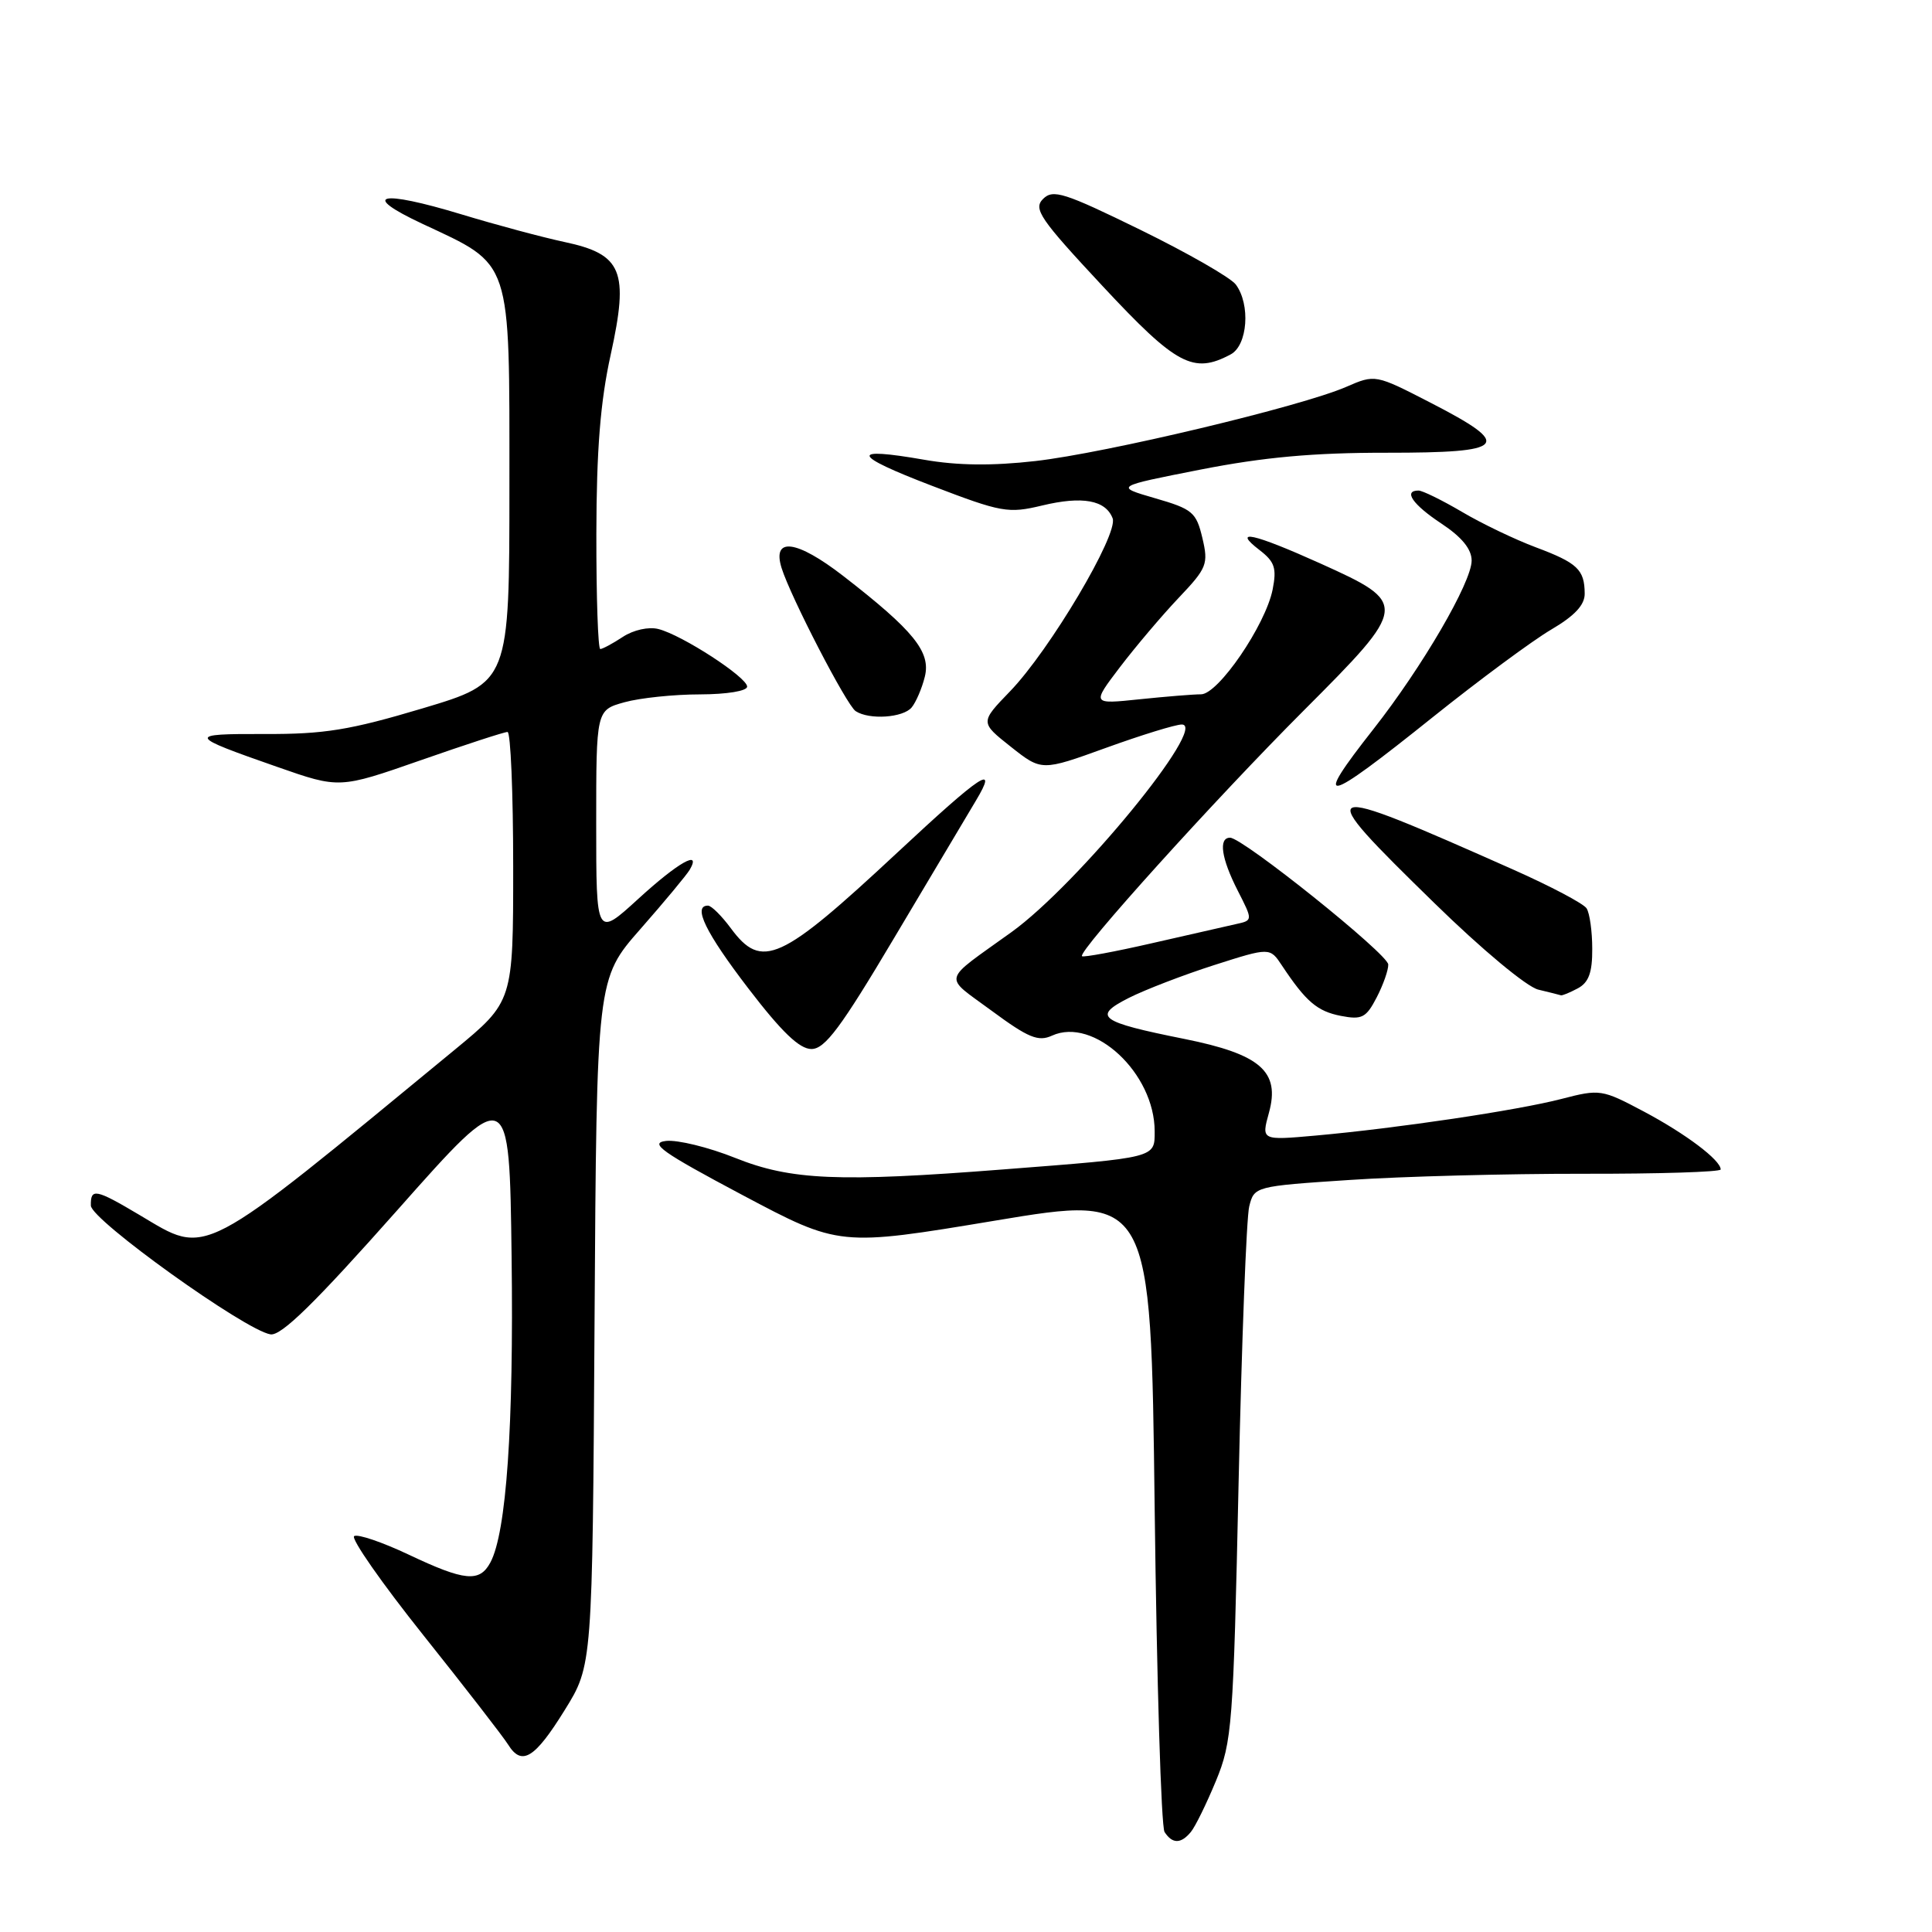 <?xml version="1.0" encoding="UTF-8" standalone="no"?>
<!DOCTYPE svg PUBLIC "-//W3C//DTD SVG 1.1//EN" "http://www.w3.org/Graphics/SVG/1.1/DTD/svg11.dtd" >
<svg xmlns="http://www.w3.org/2000/svg" xmlns:xlink="http://www.w3.org/1999/xlink" version="1.1" viewBox="0 0 256 256">
 <g >
 <path fill="currentColor"
d=" M 157.79 242.75 C 158.37 242.06 159.86 239.02 161.11 236.00 C 163.26 230.80 163.42 228.67 164.12 196.50 C 164.53 177.80 165.16 161.31 165.53 159.85 C 166.19 157.21 166.28 157.18 178.85 156.35 C 185.81 155.88 199.71 155.52 209.75 155.53 C 219.79 155.55 228.00 155.29 228.00 154.96 C 228.00 153.72 223.35 150.22 217.81 147.28 C 212.27 144.34 212.00 144.29 206.92 145.61 C 201.07 147.13 185.13 149.50 174.32 150.47 C 167.13 151.11 167.13 151.11 168.14 147.45 C 169.65 141.98 167.03 139.69 156.92 137.66 C 145.64 135.40 144.70 134.70 149.57 132.23 C 151.73 131.14 156.82 129.18 160.88 127.88 C 168.27 125.52 168.27 125.52 169.88 127.96 C 173.05 132.73 174.54 134.00 177.67 134.61 C 180.47 135.15 181.02 134.86 182.42 132.16 C 183.29 130.48 183.98 128.51 183.95 127.80 C 183.90 126.41 164.67 111.00 162.99 111.00 C 161.43 111.00 161.82 113.73 164.01 118.02 C 166.02 121.96 166.02 121.96 163.76 122.45 C 162.52 122.73 157.50 123.87 152.60 124.99 C 147.71 126.11 143.55 126.88 143.37 126.70 C 142.77 126.10 161.08 105.83 172.78 94.12 C 186.65 80.23 186.68 79.95 174.93 74.65 C 166.07 70.66 163.17 70.02 166.90 72.89 C 168.91 74.44 169.19 75.28 168.63 78.12 C 167.68 82.84 161.42 92.00 159.14 92.00 C 158.12 92.00 154.45 92.30 150.98 92.66 C 144.66 93.32 144.66 93.32 148.39 88.41 C 150.45 85.71 153.94 81.58 156.16 79.24 C 159.94 75.26 160.14 74.75 159.32 71.28 C 158.51 67.87 158.01 67.45 153.06 66.02 C 147.69 64.46 147.69 64.46 159.09 62.22 C 167.45 60.58 174.04 59.98 183.75 59.99 C 199.72 60.00 200.58 59.04 189.61 53.39 C 182.23 49.59 182.23 49.59 178.36 51.27 C 172.44 53.85 146.54 60.03 137.20 61.09 C 131.49 61.74 126.86 61.69 122.47 60.92 C 112.49 59.18 112.81 60.28 123.49 64.37 C 132.73 67.91 133.59 68.06 138.10 66.98 C 143.42 65.70 146.50 66.26 147.43 68.68 C 148.23 70.76 139.09 86.17 133.83 91.61 C 129.86 95.72 129.86 95.72 133.94 98.95 C 138.02 102.18 138.02 102.18 146.56 99.09 C 151.26 97.39 155.77 96.00 156.59 96.00 C 160.17 96.00 142.80 117.19 134.04 123.50 C 124.64 130.27 124.92 129.14 131.44 133.96 C 136.25 137.51 137.58 138.06 139.39 137.23 C 144.94 134.70 153.00 142.21 153.00 149.91 C 153.00 153.45 153.29 153.38 133.00 154.95 C 111.12 156.66 104.81 156.39 97.42 153.43 C 93.90 152.02 89.77 151.01 88.25 151.18 C 85.97 151.45 87.67 152.66 98.36 158.34 C 111.23 165.17 111.23 165.17 131.86 161.74 C 152.50 158.30 152.50 158.30 153.00 199.90 C 153.28 222.78 153.86 242.06 154.31 242.75 C 155.34 244.34 156.48 244.34 157.79 242.75 Z  M 74.83 226.59 C 78.50 220.68 78.50 220.68 78.78 175.19 C 79.06 129.70 79.06 129.70 84.86 123.10 C 88.05 119.47 90.98 115.94 91.39 115.25 C 92.99 112.50 89.86 114.27 84.58 119.10 C 79.00 124.20 79.00 124.20 79.00 109.15 C 79.00 94.09 79.00 94.09 82.75 93.05 C 84.81 92.48 89.31 92.01 92.75 92.01 C 96.34 92.00 99.00 91.56 99.00 90.98 C 99.00 89.74 90.38 84.14 87.24 83.35 C 85.95 83.02 83.93 83.47 82.53 84.39 C 81.18 85.28 79.83 86.00 79.54 86.00 C 79.24 86.00 79.01 79.14 79.02 70.75 C 79.04 59.62 79.55 53.20 80.92 47.00 C 83.36 35.89 82.46 33.69 74.77 32.06 C 71.87 31.44 65.75 29.80 61.17 28.41 C 50.26 25.10 47.62 25.75 56.00 29.67 C 67.92 35.25 67.50 33.99 67.50 64.29 C 67.50 90.42 67.50 90.42 56.00 93.86 C 46.36 96.74 42.97 97.29 35.08 97.26 C 24.71 97.23 24.80 97.45 36.74 101.62 C 44.97 104.50 44.97 104.50 55.74 100.74 C 61.66 98.67 66.84 96.98 67.25 96.99 C 67.66 96.99 68.00 105.04 68.00 114.86 C 68.00 132.71 68.00 132.71 60.25 139.10 C 26.06 167.25 27.64 166.42 18.50 161.00 C 12.66 157.53 11.99 157.40 12.04 159.75 C 12.08 161.65 32.49 176.28 35.84 176.81 C 37.27 177.03 41.71 172.68 52.64 160.36 C 67.50 143.60 67.50 143.60 67.79 166.55 C 68.08 188.97 67.10 203.08 64.98 207.03 C 63.55 209.70 61.59 209.52 54.16 206.00 C 50.67 204.35 47.42 203.24 46.93 203.54 C 46.45 203.84 50.58 209.76 56.11 216.69 C 61.64 223.62 66.69 230.14 67.33 231.17 C 69.13 234.06 70.85 233.02 74.83 226.59 Z  M 118.50 124.25 C 123.33 116.14 128.19 107.97 129.30 106.11 C 132.34 101.04 130.12 102.51 118.87 113.00 C 103.40 127.42 100.94 128.54 96.84 123.00 C 95.62 121.35 94.26 120.00 93.81 120.00 C 91.75 120.00 93.49 123.57 99.15 130.96 C 103.58 136.74 105.93 139.00 107.52 139.00 C 109.31 139.00 111.42 136.17 118.50 124.25 Z  M 209.07 130.96 C 210.51 130.19 211.00 128.87 210.98 125.71 C 210.98 123.40 210.64 120.99 210.23 120.36 C 209.83 119.73 205.45 117.42 200.50 115.22 C 174.03 103.46 173.64 103.63 190.08 119.68 C 196.35 125.81 202.31 130.77 203.83 131.13 C 205.30 131.48 206.64 131.82 206.82 131.88 C 206.99 131.95 208.00 131.53 209.07 130.96 Z  M 189.86 95.02 C 196.03 90.08 203.08 84.87 205.53 83.43 C 208.65 81.60 210.00 80.16 209.98 78.65 C 209.96 75.48 209.03 74.59 203.50 72.52 C 200.75 71.49 196.34 69.38 193.71 67.82 C 191.07 66.27 188.48 65.00 187.96 65.00 C 185.90 65.00 187.19 66.86 191.00 69.38 C 193.70 71.17 195.00 72.76 195.00 74.28 C 195.00 77.15 188.45 88.39 181.99 96.61 C 173.81 107.01 175.26 106.72 189.86 95.02 Z  M 120.80 93.74 C 121.37 93.05 122.16 91.22 122.54 89.68 C 123.37 86.39 121.08 83.56 111.71 76.30 C 105.55 71.54 102.28 71.11 103.56 75.25 C 104.75 79.07 112.19 93.46 113.38 94.23 C 115.17 95.41 119.66 95.11 120.80 93.74 Z  M 163.07 46.96 C 165.32 45.76 165.72 40.35 163.75 37.70 C 163.06 36.78 157.37 33.52 151.10 30.45 C 141.00 25.51 139.53 25.04 138.21 26.36 C 136.89 27.68 137.79 29.00 146.11 37.92 C 155.89 48.41 158.13 49.60 163.07 46.96 Z "/>
</g>
</svg>